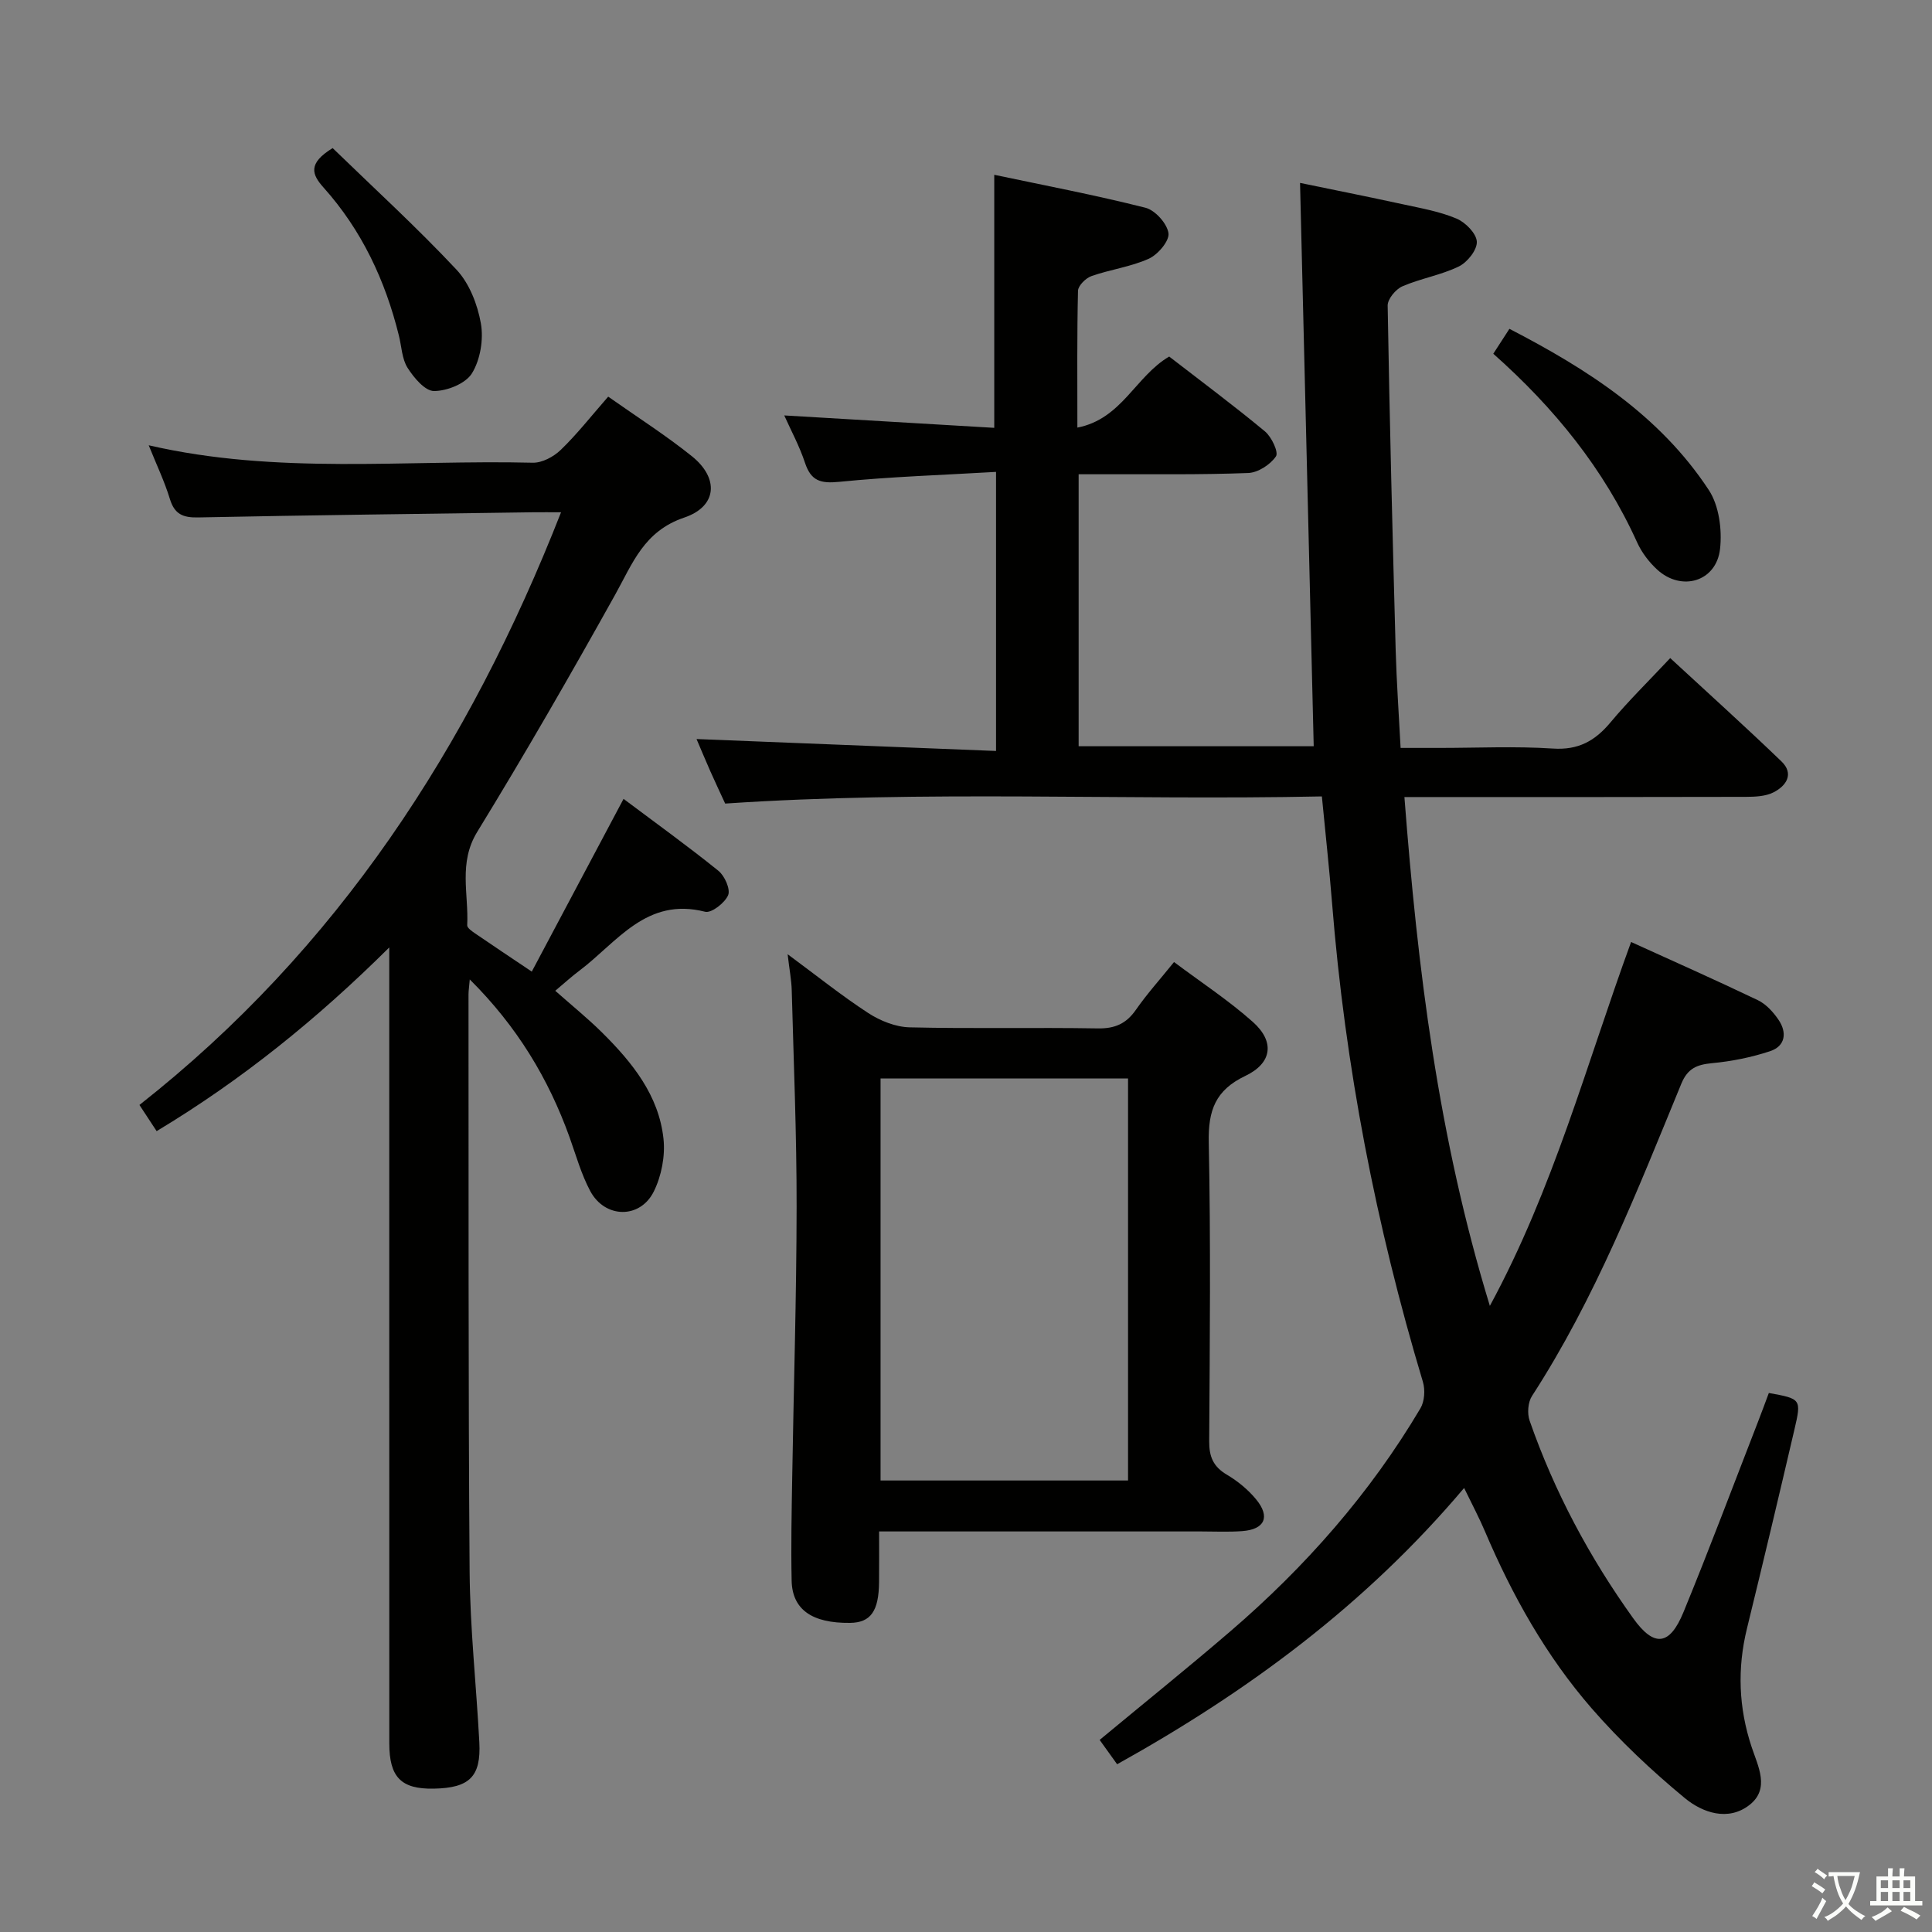 <svg enable-background="new 0 0 400 400" viewBox="0 0 400 400" xmlns="http://www.w3.org/2000/svg"><rect x="0" y="0" width="400" height="400" fill="#808080" stroke="none"/><path d="m377.9 391.2c-.2.3-.4.5-.6.8-.7-.6-1.4-1-2.2-1.5.2-.3.4-.5.5-.8.6.4 1.4.8 2.3 1.5zm-1.8 6.1c-.2-.2-.5-.4-.9-.6.4-.6.8-1.2 1.2-1.9s.7-1.3.9-1.9c.3.3.5.5.8.7-.7 1.3-1.4 2.6-2 3.7zm2.2-9c-.3.3-.5.5-.6.8-.6-.6-1.3-1.1-2-1.5.3-.3.5-.5.6-.7.6.5 1.3.9 2 1.4zm.3.2v-.9h2 4.5c-.3 1.3-.6 2.5-1 3.6s-.9 2.1-1.4 3c.4.5 1 1 1.6 1.4s1.2.8 1.9 1.1c-.3.2-.5.4-.8.8-.4-.3-1-.7-1.6-1.2s-1.2-1.1-1.6-1.6c-.5.6-1.1 1.1-1.7 1.6s-1.4.9-2.1 1.4c-.1-.3-.3-.5-.7-.8.6-.2 1.2-.5 1.9-1s1.4-1.1 2-1.8c-.5-.8-.9-1.6-1.2-2.5s-.6-2-.8-3.2c-.4.1-.7.1-1 .1zm2.5 2.7c.3 1 .7 1.7 1 2.2.3-.5.6-1.1 1-2s.6-1.9.9-3h-3.2-.4c.1.9.3 1.8.7 2.8z" fill="#fbfcfa"/><path d="m396.5 388.5v1.5 3.6h1.5v.9c-.4 0-1 0-1.7 0h-7.9c-.5 0-.9 0-1.2 0v-.9h1.3v-3.5c0-.7 0-1.2 0-1.6h2.4c0-.8 0-1.4 0-1.7h1c0 .3-.1.8-.1 1.7h1.5c0-.8 0-1.4 0-1.7h1c0 .3-.1.9-.1 1.7zm-8.2 9.2c-.2-.3-.5-.5-.8-.8.8-.3 1.4-.6 1.9-.9s1-.7 1.4-1.1c.3.3.6.5.9.8-1.6 1-2.8 1.6-3.4 2zm2.6-6.8v-1.6h-1.5v1.6zm0 2.7v-1.9h-1.5v1.9zm2.4-2.7v-1.6h-1.5v1.6zm0 2.7v-1.9h-1.5v1.9zm.2 2 .7-.8c.4.2.9.5 1.6.8s1.3.7 1.8 1c-.3.3-.5.5-.8.8-.4-.3-1.5-1-3.3-1.8zm2-4.7v-1.6h-1.4v1.6zm0 2.7v-1.9h-1.4v1.9z" fill="#fbfcfa"/><g fill="#010100"><path d="m303.13 308.07c-20.43 24.2-44.78 42.14-71.84 57.2-1.25-1.74-2.38-3.3-3.62-5.04 9.21-7.64 18.26-14.92 27.07-22.49 15.51-13.33 28.9-28.53 39.35-46.17.85-1.44 1-3.81.51-5.46-9.73-32.39-16.12-65.4-18.81-99.13-.57-7.11-1.35-14.2-2.11-22.09-41.01.85-82.06-1.31-123.54 1.48-.86-1.86-1.98-4.24-3.05-6.64-1.07-2.41-2.07-4.84-2.88-6.72 20.58.82 41.09 1.64 62.01 2.47 0-19.63 0-38.18 0-57.78-11.05.65-21.81.99-32.49 2.06-3.84.38-5.82-.19-7.06-3.93-1.14-3.45-2.9-6.7-4.3-9.82 14.43.85 28.89 1.71 43.48 2.57 0-17.85 0-34.87 0-52.39 10.14 2.14 20.8 4.17 31.3 6.82 2.01.51 4.48 3.26 4.77 5.26.23 1.6-2.18 4.43-4.06 5.29-3.74 1.69-7.98 2.23-11.88 3.6-1.18.41-2.76 1.98-2.79 3.04-.22 9.14-.13 18.28-.13 28.33 9.21-1.78 12.04-10.64 19.01-14.71 6.51 5.04 13.32 10.1 19.83 15.5 1.37 1.14 2.86 4.32 2.27 5.17-1.17 1.71-3.7 3.36-5.74 3.44-9.82.38-19.66.23-29.49.26-1.78.01-3.57 0-5.62 0v56.31h48.67c-.94-38.73-1.88-77.39-2.83-116.63 6.64 1.37 14.02 2.84 21.37 4.44 3.73.81 7.56 1.48 11.04 2.95 1.84.78 4.1 3.07 4.19 4.77s-1.95 4.27-3.71 5.13c-3.69 1.8-7.91 2.48-11.7 4.12-1.38.6-3.07 2.63-3.05 3.99.4 23.78 1.01 47.57 1.66 71.35.18 6.47.64 12.93 1.02 20.23h8.03c7.83 0 15.69-.38 23.49.13 5.26.35 8.71-1.56 11.92-5.4 3.72-4.46 7.9-8.55 12.38-13.33 7.8 7.21 15.53 14.17 23.02 21.38 2.69 2.59 1 5.08-1.62 6.41-1.66.85-3.83.93-5.77.94-21.5.06-42.99.04-64.49.04-1.8 0-3.6 0-6.17 0 2.73 35.56 6.97 70.34 17.69 105.35 13.19-24.34 19.98-49.99 29.24-75.34 8.64 3.93 17.5 7.86 26.25 12.05 1.69.81 3.18 2.45 4.27 4.05 1.8 2.64 1.44 5.46-1.75 6.51-3.87 1.28-7.97 2.1-12.03 2.48-3.13.3-5.03 1.08-6.34 4.25-9.1 22.12-17.81 44.44-30.92 64.66-.84 1.29-1.01 3.61-.49 5.1 5.12 14.69 12.39 28.29 21.44 40.91 4.32 6.03 7.54 5.74 10.42-1.27 5.36-13.04 10.31-26.25 15.42-39.39.78-2 1.51-4.01 2.25-5.98 6.67 1.21 6.78 1.23 5.29 7.6-3.2 13.74-6.47 27.46-9.82 41.16-2.03 8.29-1.73 16.4.96 24.52 1.32 3.99 3.85 8.66-.43 12.01-4.43 3.47-9.74 1.6-13.38-1.4-6.87-5.67-13.45-11.87-19.3-18.59-9.44-10.86-16.44-23.36-22.08-36.61-1.17-2.77-2.58-5.41-4.33-9.02z"/><path d="m125.92 82.12c6 4.23 11.9 7.98 17.32 12.33 5.65 4.53 5.29 10.39-1.58 12.71-8.34 2.82-10.67 9.45-14.29 15.95-9.22 16.55-18.67 32.98-28.57 49.13-3.93 6.42-1.74 12.87-2.07 19.32-.03.55 1 1.26 1.66 1.71 3.55 2.44 7.14 4.82 11.71 7.89 6.32-11.89 12.5-23.52 19-35.76 6.77 5.08 13.35 9.81 19.64 14.89 1.29 1.04 2.53 3.82 2.01 5.05-.68 1.6-3.46 3.76-4.76 3.43-12.2-3.12-18.25 6.35-26.05 12.21-1.58 1.18-3.04 2.52-4.98 4.15 3.37 2.99 6.69 5.67 9.71 8.66 6.22 6.17 11.74 12.98 12.7 22 .38 3.55-.42 7.69-2.01 10.9-2.85 5.73-10.13 5.58-13.16-.1-1.86-3.48-2.94-7.39-4.28-11.14-4.37-12.15-10.87-22.94-20.66-32.67-.13 1.58-.26 2.34-.26 3.1.04 39.83-.07 79.66.23 119.49.09 11.79 1.39 23.57 2.01 35.36.37 7.12-2.04 9.46-9.46 9.59-6.72.12-9.18-2.35-9.18-9.38-.01-49-.01-97.99-.01-146.99 0-5.61 0-11.22 0-17.79-14.92 14.81-30.56 27.45-48.16 38.03-1.12-1.71-2.1-3.2-3.56-5.42 40.93-32.2 68.21-74.07 87.29-122.71-2.26 0-4-.02-5.74 0-23.14.33-46.28.6-69.42 1.07-3.15.06-4.87-.68-5.83-3.83-1.1-3.61-2.75-7.05-4.38-11.11 26.63 6.15 53.15 2.97 79.5 3.61 1.94.05 4.33-1.23 5.79-2.64 3.34-3.21 6.22-6.9 9.84-11.04z"/><path d="m163.07 197.56c6 4.43 11.18 8.59 16.72 12.2 2.47 1.6 5.65 2.87 8.54 2.94 12.98.31 25.97 0 38.96.22 3.56.06 5.9-.99 7.9-3.87 2.26-3.25 4.93-6.21 7.88-9.87 5.6 4.2 11.3 7.93 16.33 12.41 4.55 4.06 4.01 8.5-1.56 11.16-6.22 2.96-7.71 7.17-7.58 13.71.42 20.64.22 41.29.09 61.94-.02 3.2.85 5.26 3.66 6.92 2.25 1.33 4.39 3.09 6.05 5.1 2.99 3.63 1.8 6.23-2.86 6.58-2.82.21-5.66.07-8.49.07-21.97 0-43.93 0-66.7 0 0 3.63.02 7.04-.01 10.46-.05 6.06-1.74 8.42-6.01 8.47-7.84.09-11.96-2.74-12.09-8.74-.15-7.15 0-14.32.12-21.48.3-18.63.89-37.25.91-55.88.02-14.96-.61-29.92-1.01-44.88-.06-2.13-.48-4.26-.85-7.46zm19.24 25.73v83.23h51.24c0-27.85 0-55.4 0-83.23-17.12 0-34.02 0-51.24 0z"/><path d="m309.17 73.24c1.03-1.6 2.01-3.11 3.34-5.16 16.16 8.36 31.14 17.96 41.27 33.36 2.13 3.23 2.78 8.21 2.34 12.19-.75 6.79-7.98 8.94-13.04 4.28-1.67-1.54-3.17-3.51-4.11-5.57-6.9-15.27-17.2-27.92-29.8-39.1z"/><path d="m68.87 30.66c8.5 8.25 17.41 16.39 25.64 25.17 2.67 2.85 4.36 7.21 5.05 11.13.58 3.3-.11 7.5-1.84 10.32-1.31 2.14-5.13 3.67-7.85 3.68-1.87.01-4.19-2.76-5.49-4.81-1.17-1.85-1.23-4.41-1.79-6.65-2.82-11.44-7.7-21.85-15.61-30.68-2.4-2.68-3.32-4.97 1.89-8.16z"/></g></svg>